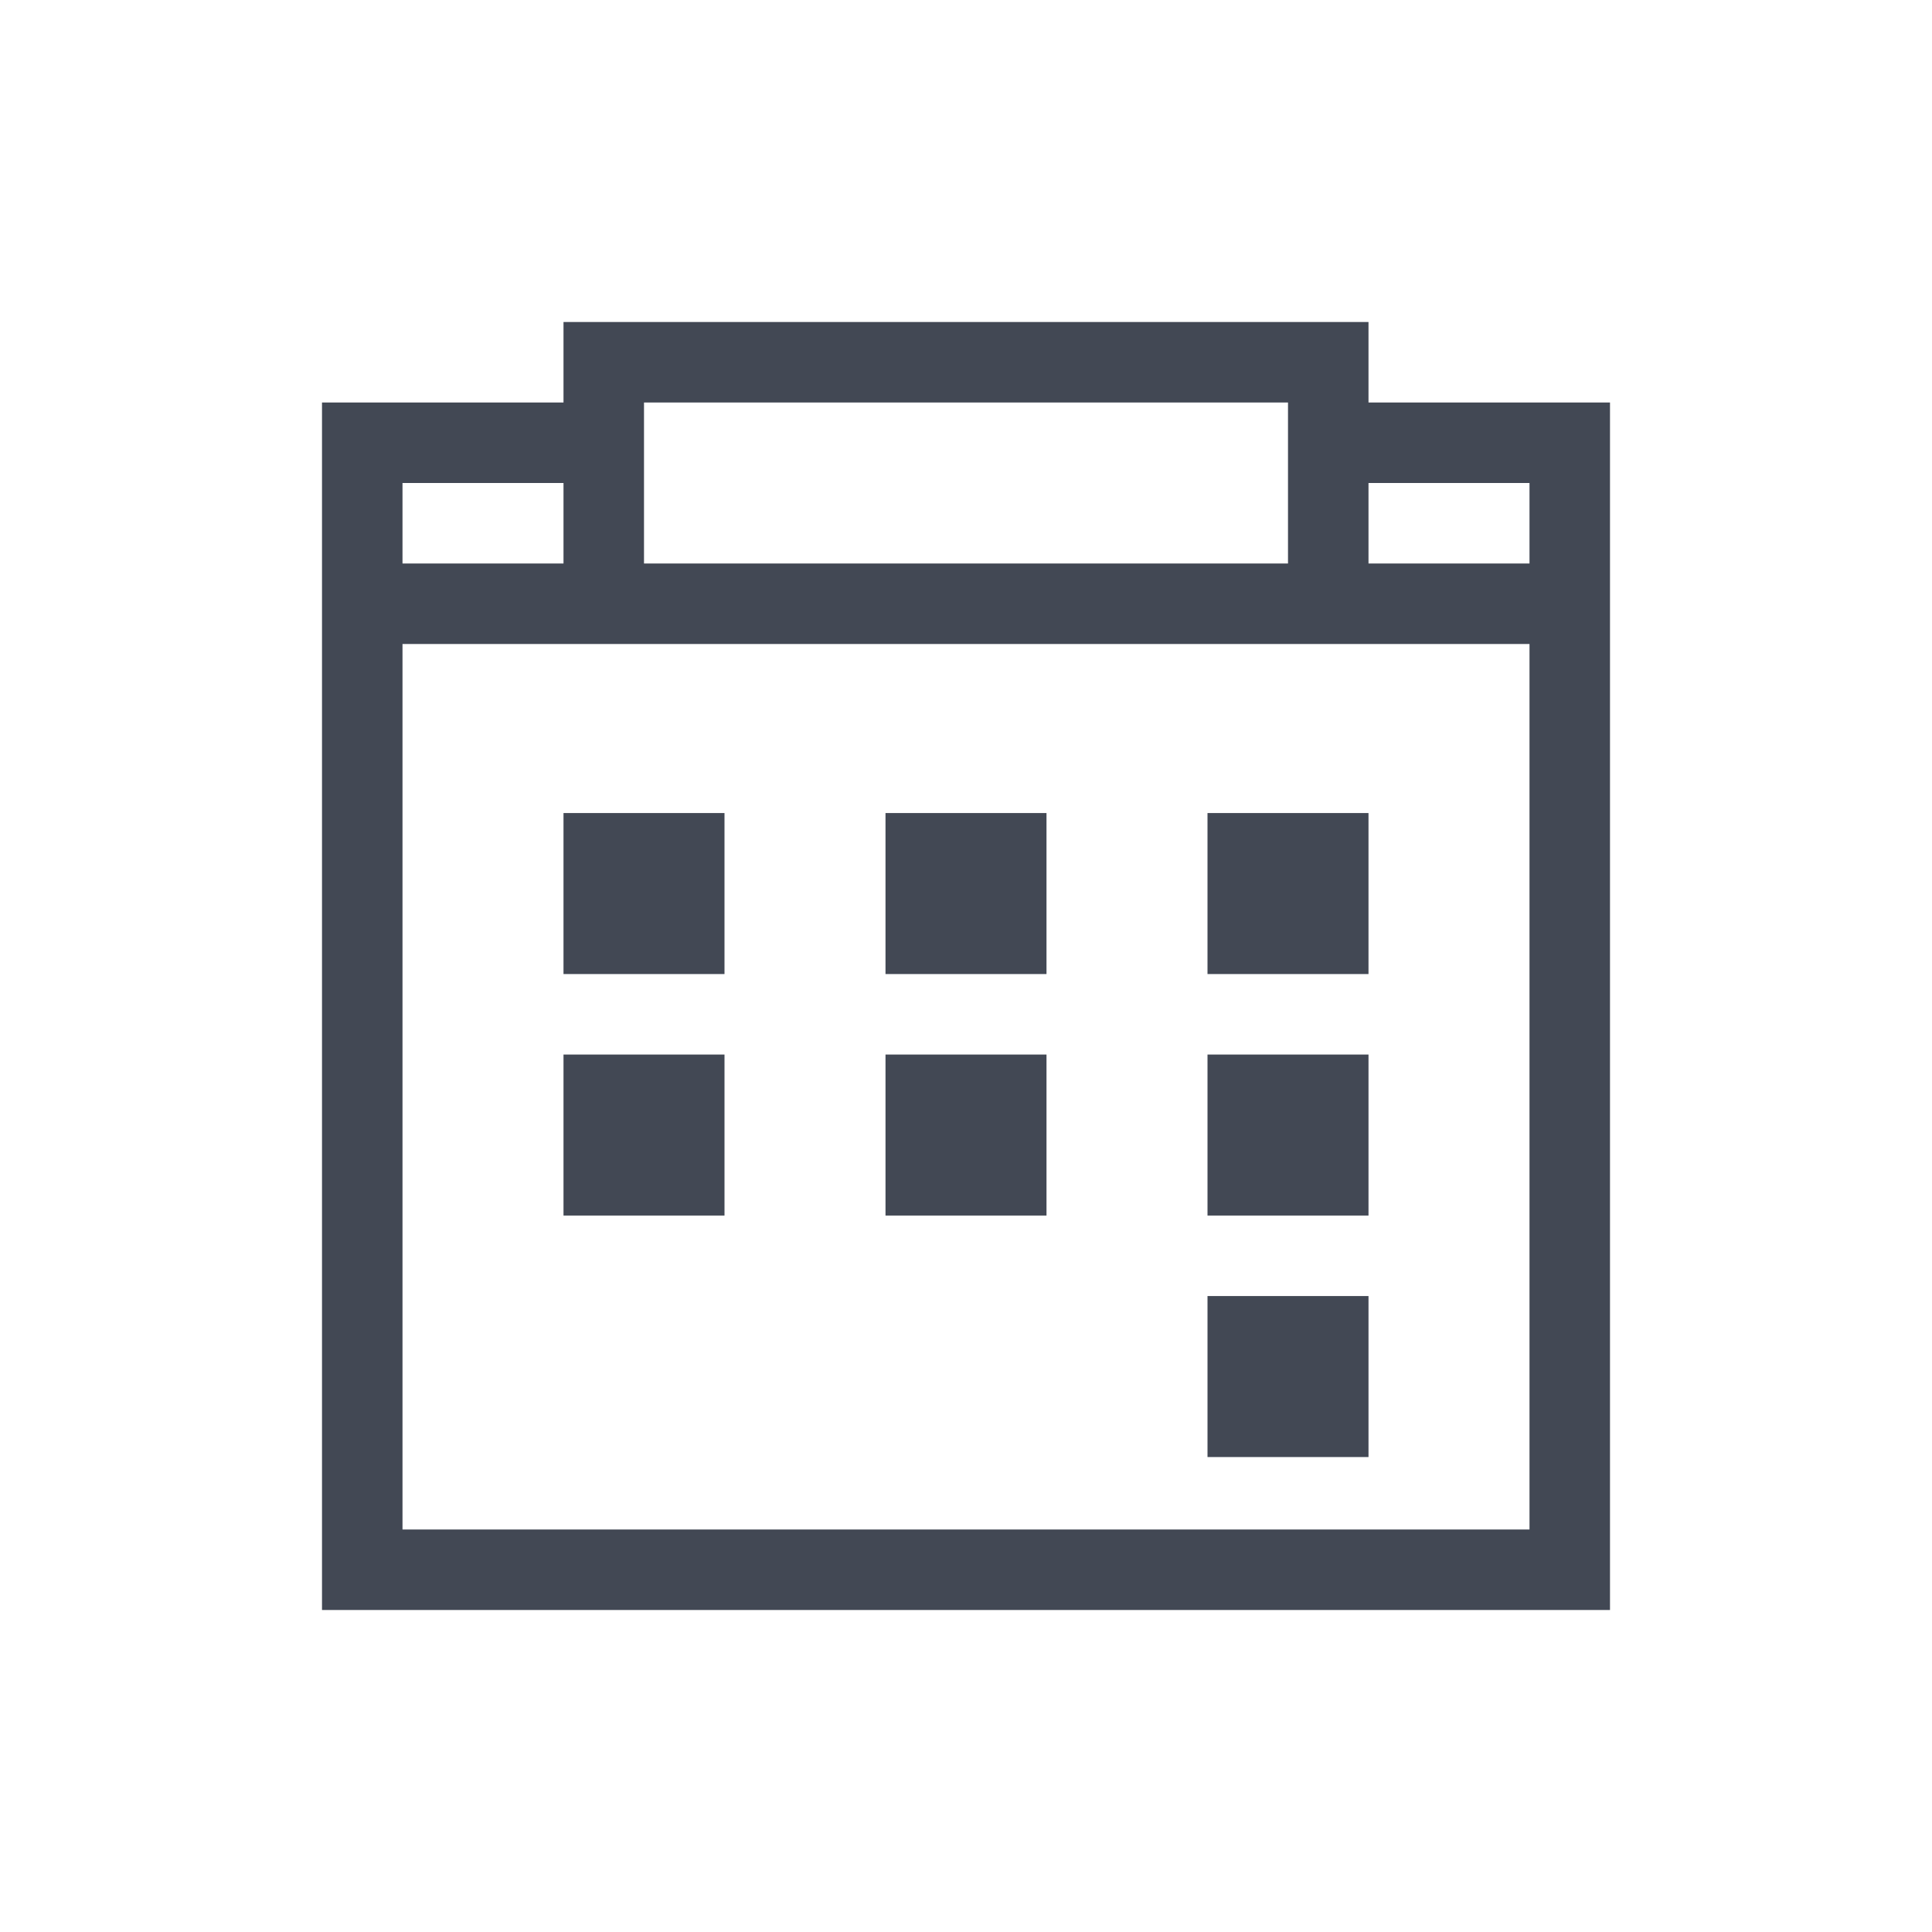 <svg xmlns="http://www.w3.org/2000/svg" xmlns:svg="http://www.w3.org/2000/svg" id="svg3049" width="24" height="24" version="1.1"><g id="layer1" transform="translate(-420.714,-524.791)"><path id="rect4089" fill="#424854" fill-opacity="1" stroke="none" d="M 6,3 6,4 4,4 3,4 3,19 19,19 19,4 18,4 16,4 16,3 Z m 1,1 8,0 0,2 -8,0 z M 4,5 6,5 6,6 4,6 Z m 12,0 2,0 0,1 -2,0 z M 4,7 18,7 18,18 4,18 Z m 2,2.1 0,2 2,0 0,-2 z m 4,0 0,2 2,0 0,-2 z m 4,0 0,2 2,0 0,-2 z m -8,3 0,2 2,0 0,-2 z m 4,0 0,2 2,0 0,-2 z m 4,0 0,2 2,0 0,-2 z m 0,3 0,2 2,0 0,-2 z" transform="translate(421.714,525.791)"/></g></svg>